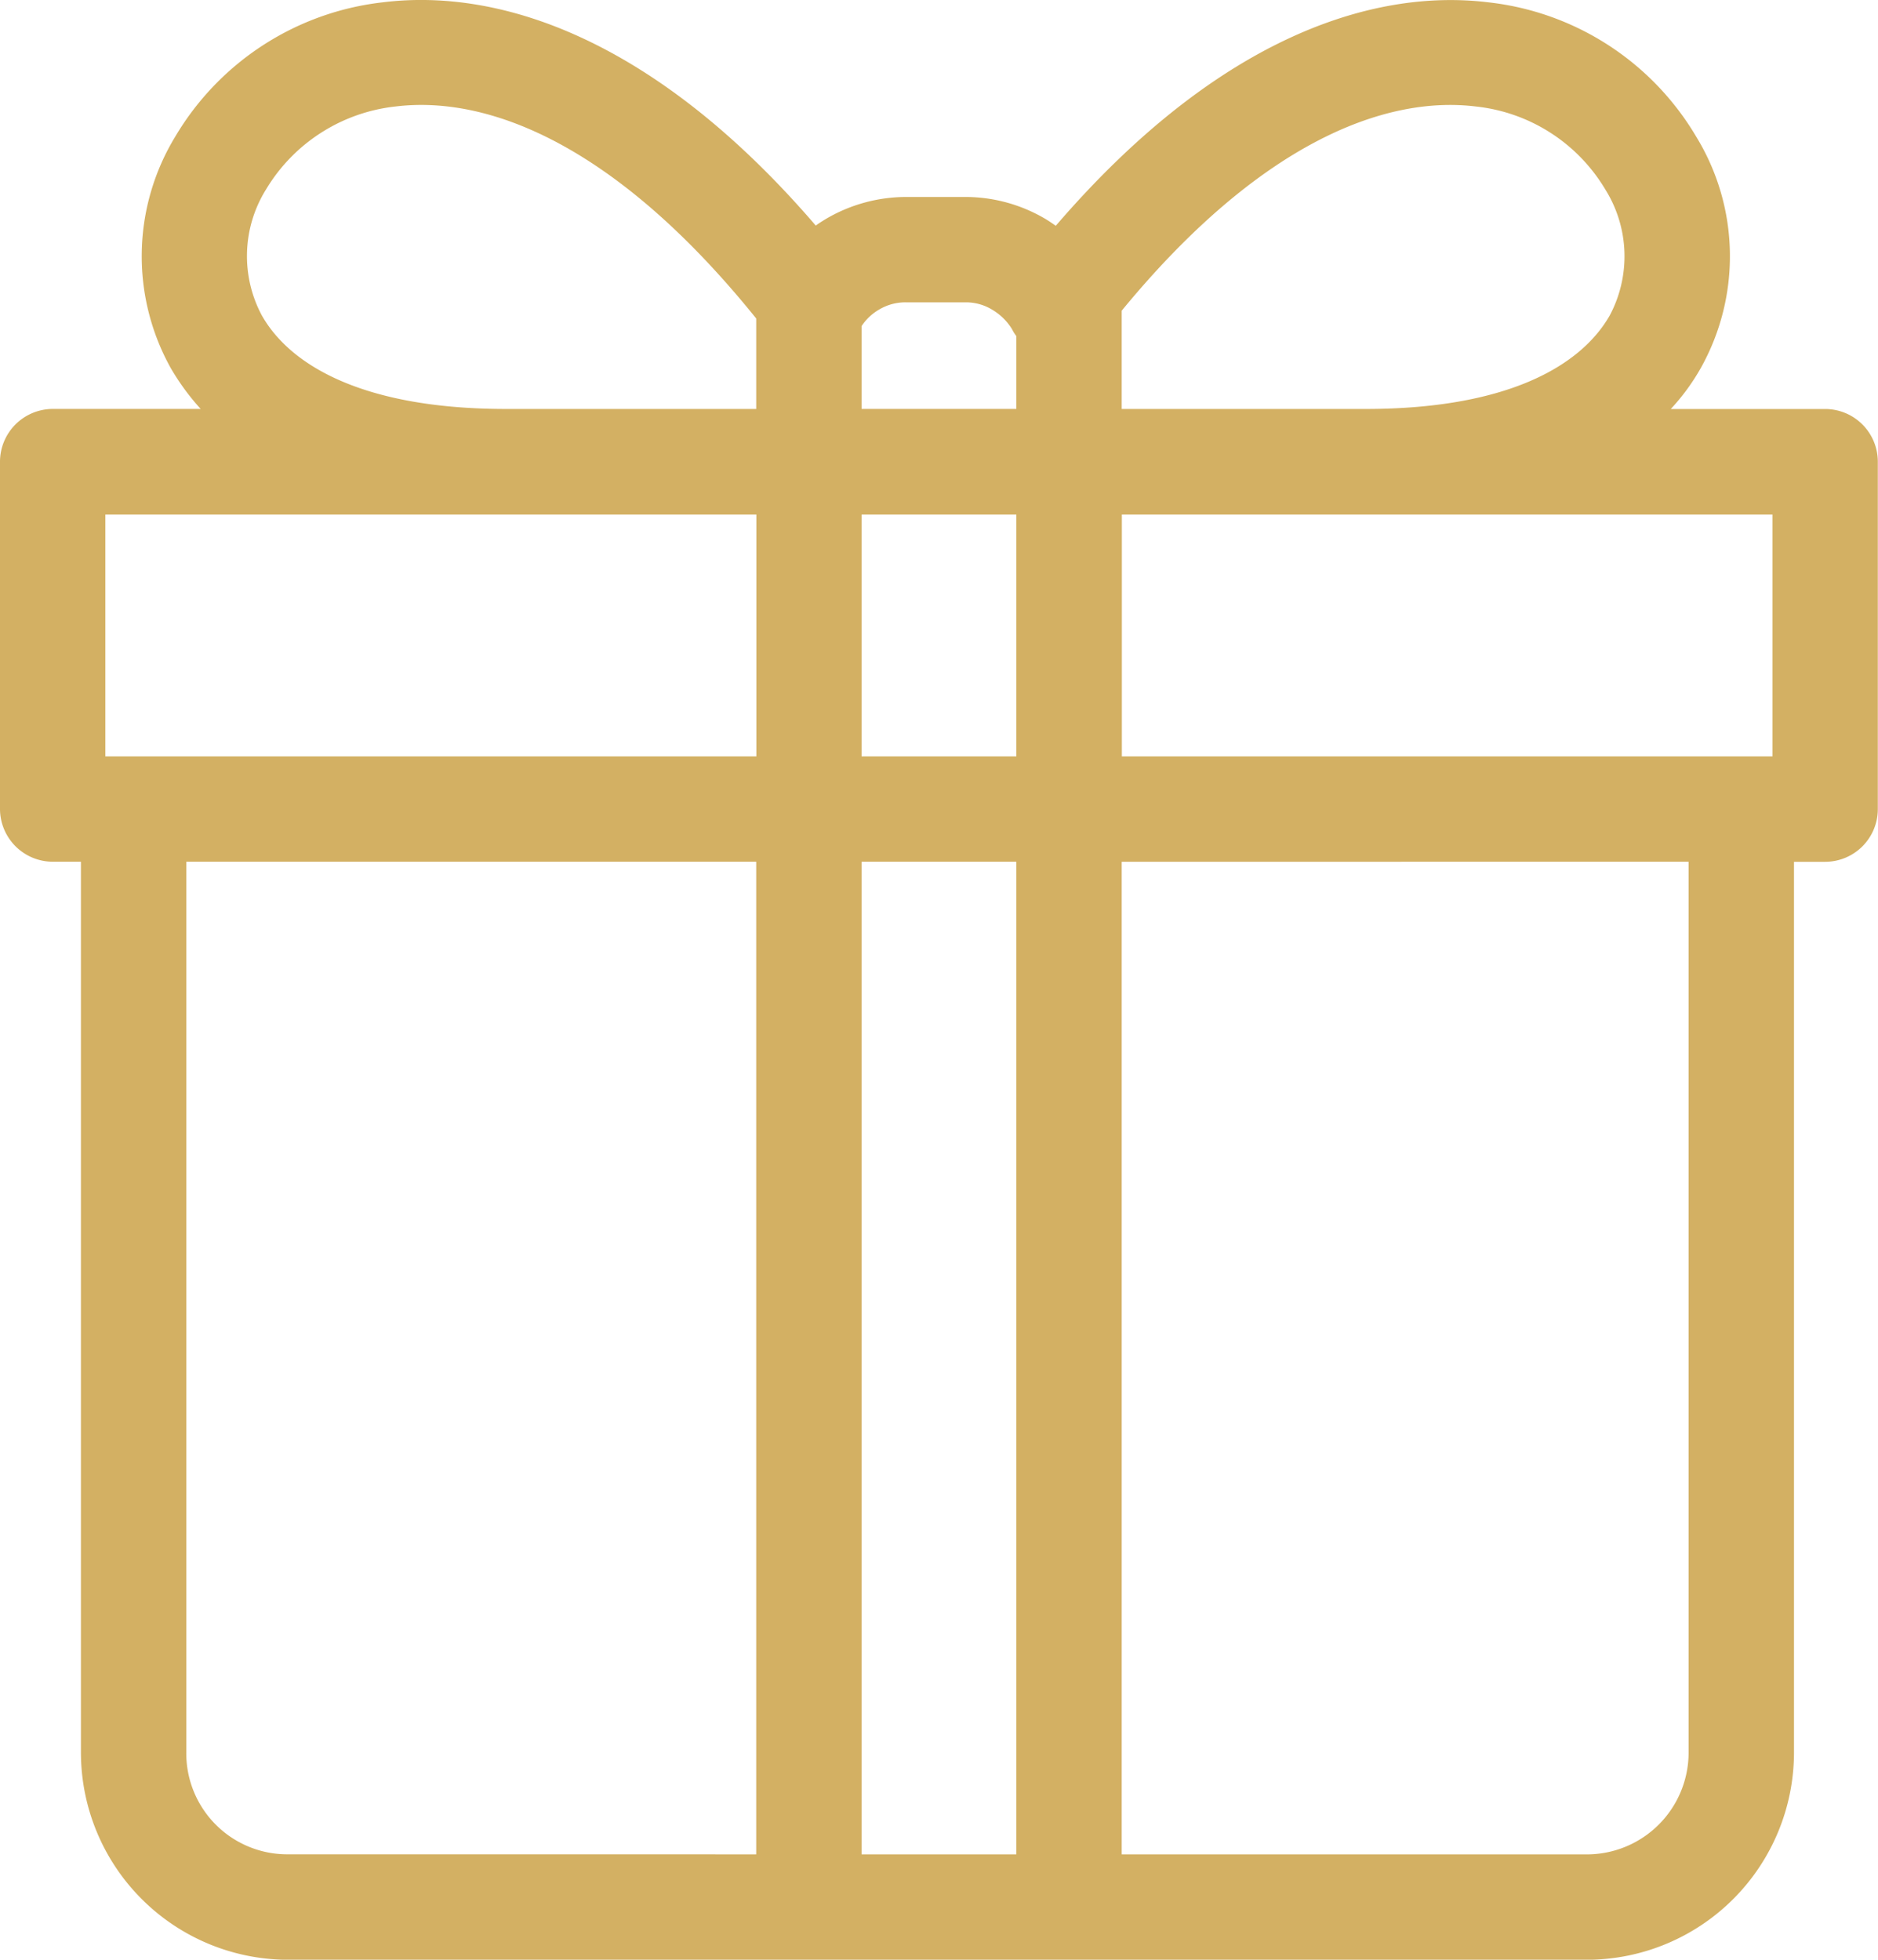 <svg xmlns="http://www.w3.org/2000/svg" width="51.213" height="53.438" viewBox="0 0 51.213 53.438">
  <path id="Path_166" data-name="Path 166" d="M324.5,156.454H313.511v6.593h17.753v-6.593Zm9.633,6.593h4.22v-6.593h-4.22v6.593Zm7.093,0h17.747v-6.593H341.231v6.593Zm-7.093-11.733v2.26h4.22v-1.987a1.16,1.16,0,0,1-.12-.193,1.571,1.571,0,0,0-.54-.527,1.373,1.373,0,0,0-.72-.2h-1.633a1.4,1.4,0,0,0-.733.2,1.44,1.44,0,0,0-.473.447Zm0,14.607v27.067h4.22V165.921Zm-2.873,27.067V165.921H315.718v24.293a2.754,2.754,0,0,0,2.76,2.773Zm0-39.413v-2.467c-3.793-4.707-7.28-6.1-9.847-5.78a4.712,4.712,0,0,0-3.52,2.26,3.435,3.435,0,0,0-.113,3.44c.813,1.427,2.88,2.54,6.627,2.547Zm9.967-2.68v2.68h6.68c3.747-.007,5.807-1.12,6.627-2.547a3.436,3.436,0,0,0-.12-3.44,4.688,4.688,0,0,0-3.52-2.26c-2.527-.313-5.94,1.033-9.667,5.567Zm0,15.027v27.067h12.693a2.776,2.776,0,0,0,2.766-2.773V165.921Zm-1.8-17.34c4.333-5.04,8.547-6.5,11.82-6.093a7.552,7.552,0,0,1,5.646,3.66,6.242,6.242,0,0,1,.127,6.307,5.877,5.877,0,0,1-.82,1.12h4.213a1.437,1.437,0,0,1,1.433,1.44v9.467a1.437,1.437,0,0,1-1.433,1.44h-.853v24.293a5.656,5.656,0,0,1-5.64,5.647H318.478a5.657,5.657,0,0,1-5.633-5.647V165.921h-.767a1.442,1.442,0,0,1-1.44-1.44v-9.467a1.442,1.442,0,0,1,1.44-1.44h4.033a6.512,6.512,0,0,1-.82-1.12,6.274,6.274,0,0,1,.127-6.307,7.565,7.565,0,0,1,5.653-3.66c3.267-.407,7.487,1.053,11.813,6.087.08-.06.167-.113.253-.167a4.322,4.322,0,0,1,2.207-.613h1.633a4.292,4.292,0,0,1,2.193.613C339.258,148.461,339.345,148.521,339.431,148.581Z" transform="translate(-310.638 -142.423)" fill="#d3b063" fill-rule="evenodd"/>
</svg>
